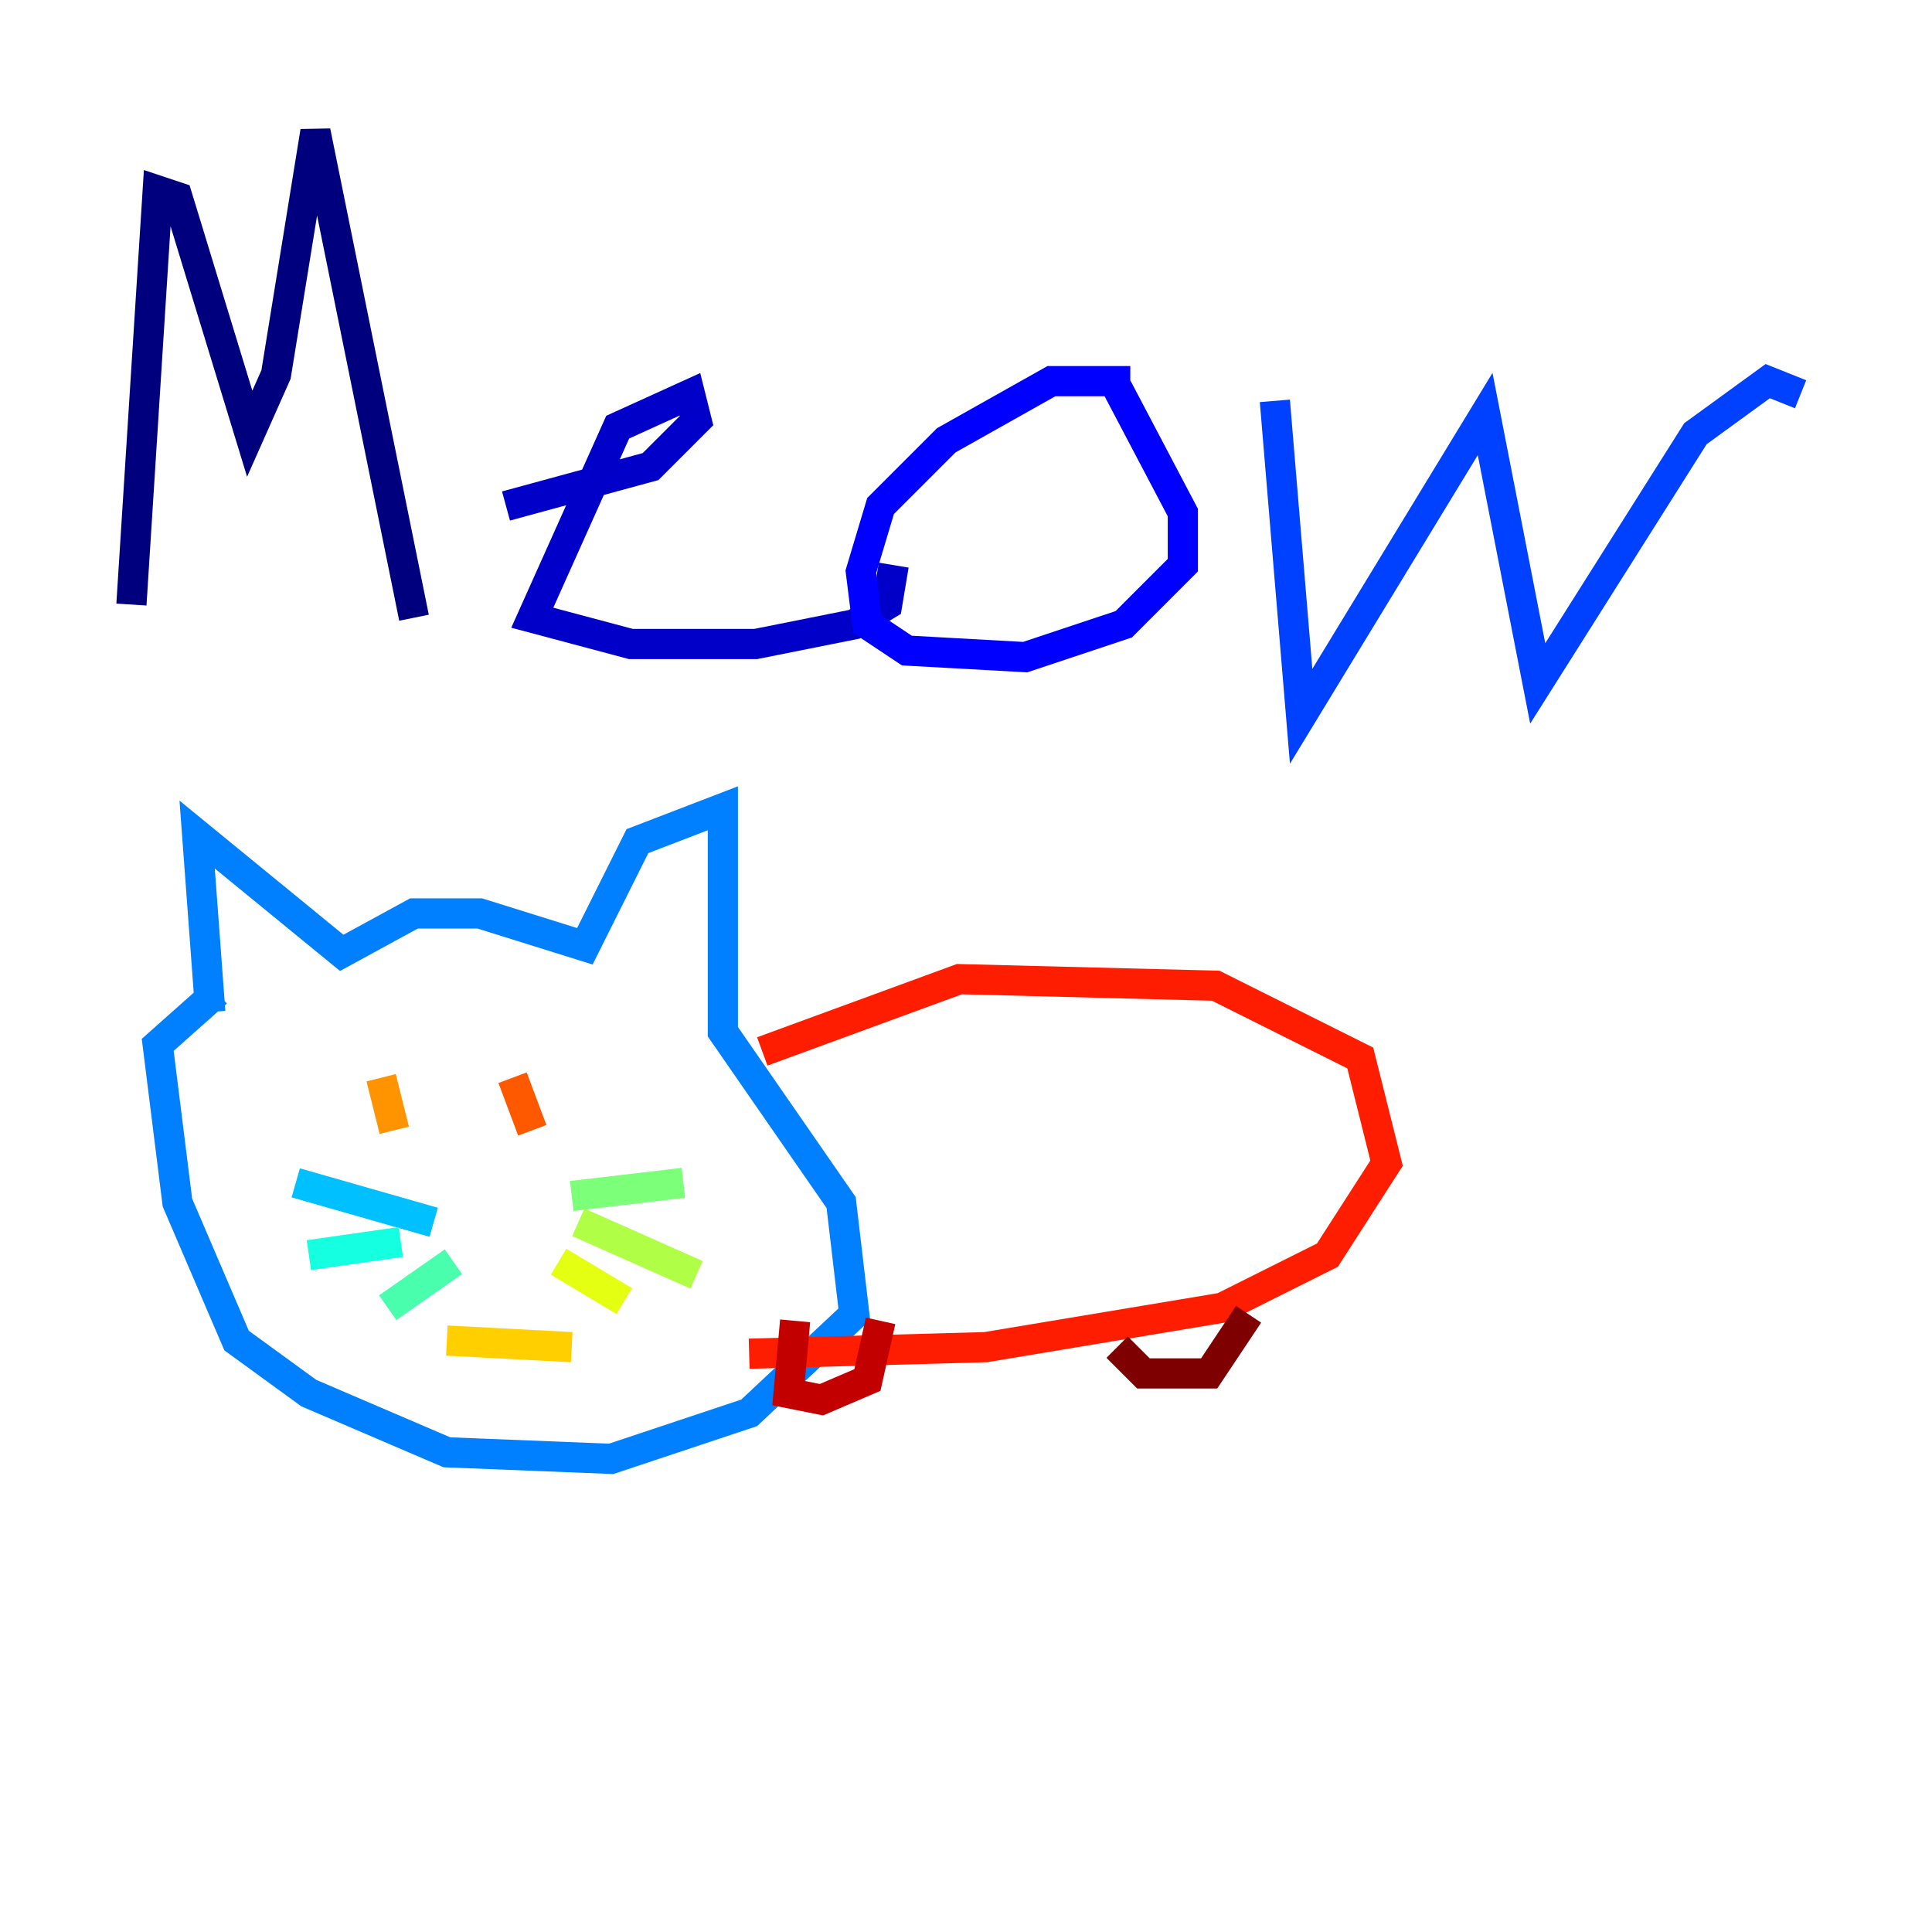 <?xml version="1.0" encoding="utf-8" ?>
<svg baseProfile="tiny" height="128" version="1.2" viewBox="0,0,128,128" width="128" xmlns="http://www.w3.org/2000/svg" xmlns:ev="http://www.w3.org/2001/xml-events" xmlns:xlink="http://www.w3.org/1999/xlink"><defs /><polyline fill="none" points="8.707,40.054 10.449,12.626 11.755,13.061 16.544,28.735 18.286,24.816 20.898,8.707 27.429,40.925" stroke="#00007f" stroke-width="2" /><polyline fill="none" points="33.524,33.524 43.102,30.912 46.15,27.864 45.714,26.122 40.925,28.299 35.265,40.925 41.796,42.667 50.068,42.667 56.599,41.361 58.776,40.054 59.211,37.442" stroke="#0000c8" stroke-width="2" /><polyline fill="none" points="74.884,25.252 69.66,25.252 62.694,29.17 58.34,33.524 57.034,37.878 57.469,41.361 60.082,43.102 67.918,43.537 74.449,41.361 78.367,37.442 78.367,33.959 74.014,25.687" stroke="#0000ff" stroke-width="2" /><polyline fill="none" points="84.463,26.558 86.204,47.456 98.395,27.429 101.878,45.279 112.326,28.735 117.116,25.252 119.293,26.122" stroke="#0040ff" stroke-width="2" /><polyline fill="none" points="13.932,67.048 13.061,55.292 22.64,63.129 27.429,60.517 31.782,60.517 38.748,62.694 42.231,55.728 47.891,53.551 47.891,68.354 55.728,79.674 56.599,87.075 49.633,93.605 40.49,96.653 29.605,96.218 20.463,92.299 15.674,88.816 11.755,79.674 10.449,69.225 14.367,65.742" stroke="#0080ff" stroke-width="2" /><polyline fill="none" points="19.592,78.367 28.735,80.98" stroke="#00c0ff" stroke-width="2" /><polyline fill="none" points="20.463,83.156 26.558,82.286" stroke="#15ffe1" stroke-width="2" /><polyline fill="none" points="25.687,86.639 30.041,83.592" stroke="#49ffad" stroke-width="2" /><polyline fill="none" points="45.279,78.367 37.878,79.238" stroke="#7cff79" stroke-width="2" /><polyline fill="none" points="46.15,84.463 38.313,80.98" stroke="#b0ff46" stroke-width="2" /><polyline fill="none" points="41.361,86.204 37.007,83.592" stroke="#e4ff12" stroke-width="2" /><polyline fill="none" points="29.605,88.816 37.878,89.252" stroke="#ffcf00" stroke-width="2" /><polyline fill="none" points="25.252,71.401 26.122,74.884" stroke="#ff9400" stroke-width="2" /><polyline fill="none" points="33.959,71.401 35.265,74.884" stroke="#ff5900" stroke-width="2" /><polyline fill="none" points="50.503,69.66 63.565,64.871 80.544,65.306 90.122,70.095 91.864,77.061 87.946,83.156 80.98,86.639 65.306,89.252 49.633,89.687" stroke="#ff1d00" stroke-width="2" /><polyline fill="none" points="52.68,87.51 52.245,92.299 54.422,92.735 57.469,91.429 58.34,87.51" stroke="#c30000" stroke-width="2" /><polyline fill="none" points="74.014,89.252 75.755,90.993 80.109,90.993 82.721,87.075" stroke="#7f0000" stroke-width="2" /></svg>